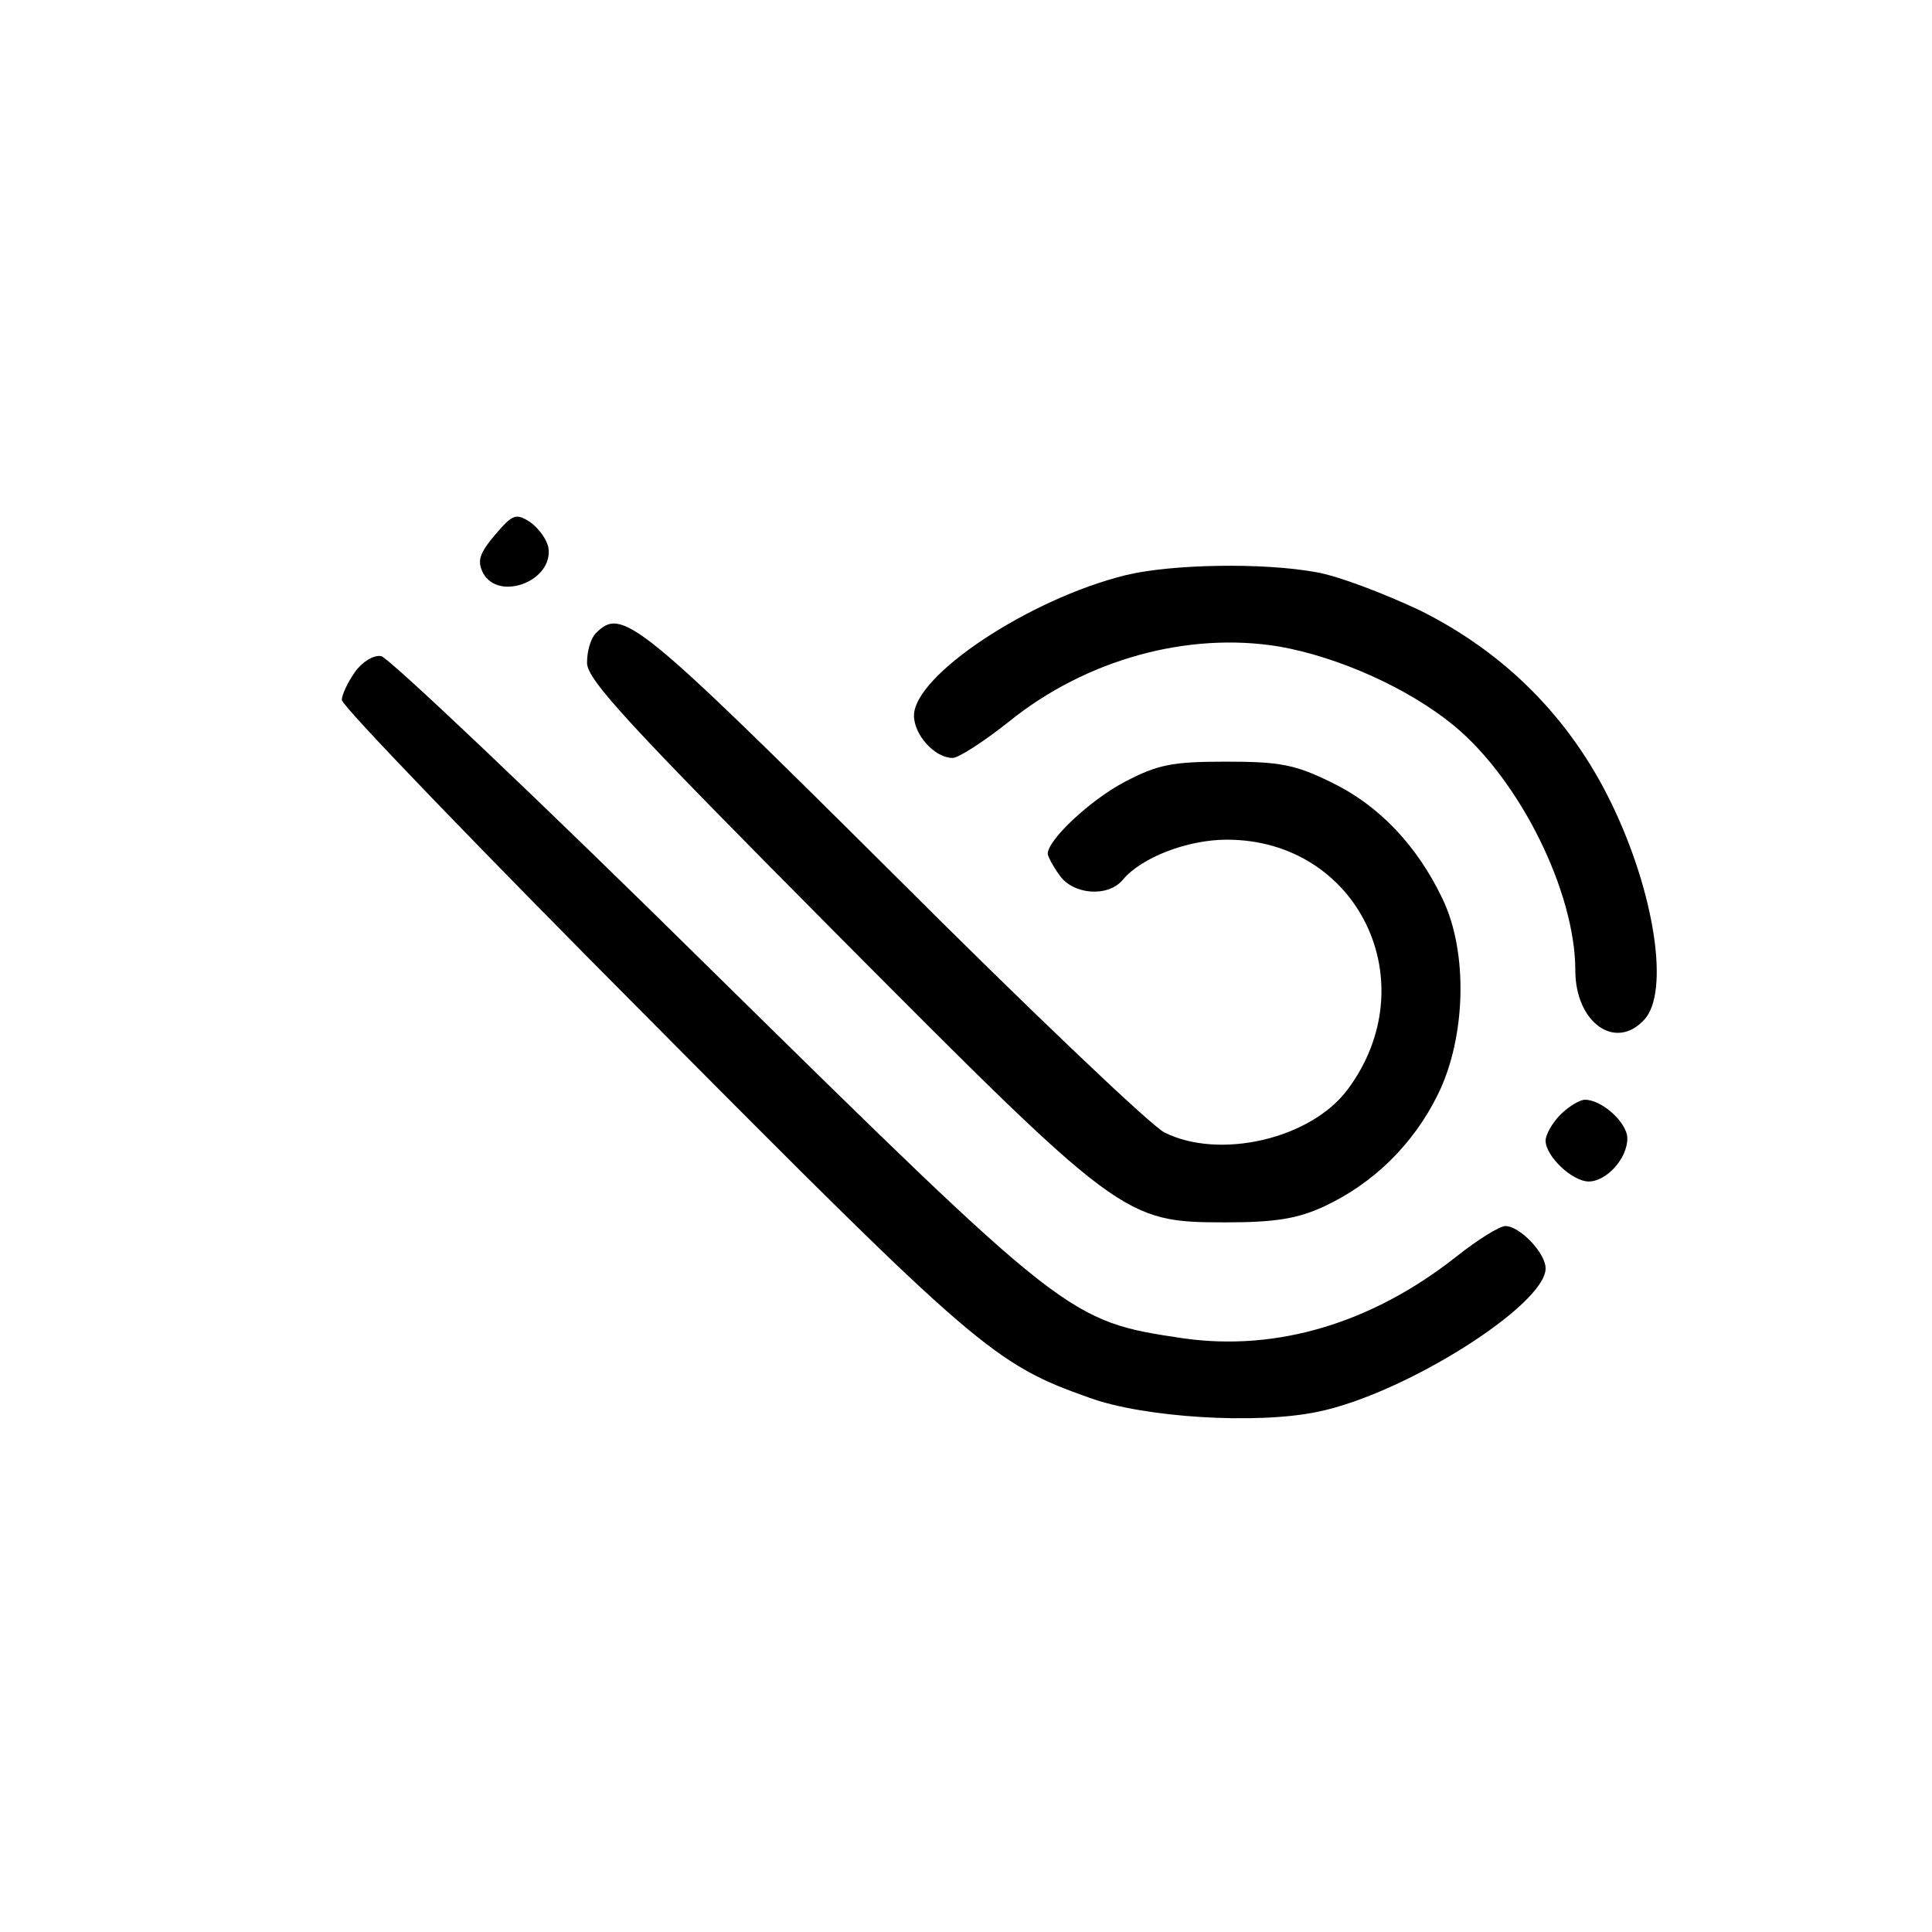 <?xml version="1.0" standalone="no"?>
<!DOCTYPE svg PUBLIC "-//W3C//DTD SVG 20010904//EN"
 "http://www.w3.org/TR/2001/REC-SVG-20010904/DTD/svg10.dtd">
<svg version="1.0" xmlns="http://www.w3.org/2000/svg"
 width="260pt" height="260pt" viewBox="0 0 260 260"
 preserveAspectRatio="xMidYMid meet">
<g transform="translate(0,260) scale(0.1,-0.1)"
fill="#000000" stroke="none">
<path d="M666 1880 c-21 -25 -24 -35 -16 -51 21 -39 95 -11 88 34 -2 11 -13
26 -24 34 -20 13 -24 11 -48 -17z"/>
<path d="M1515 1826 c-130 -32 -285 -135 -285 -189 0 -26 28 -57 52 -57 8 0
42 22 76 49 104 84 241 121 363 101 80 -14 174 -56 235 -106 89 -73 164 -224
164 -330 0 -70 54 -109 93 -66 34 37 14 170 -44 290 -56 116 -144 204 -259
261 -47 22 -109 46 -139 51 -71 13 -194 11 -256 -4z"/>
<path d="M802 1748 c-7 -7 -12 -24 -12 -40 0 -23 57 -84 333 -362 385 -387
389 -391 527 -391 66 0 96 5 131 21 67 31 121 84 154 151 38 77 41 192 6 264
-34 71 -85 125 -149 156 -49 24 -69 28 -142 28 -73 0 -92 -4 -136 -27 -46 -24
-104 -78 -104 -97 0 -3 7 -17 16 -29 18 -26 65 -30 85 -6 25 30 87 54 140 54
177 0 270 -193 162 -337 -50 -66 -172 -94 -246 -57 -18 9 -183 166 -367 350
-344 342 -363 357 -398 322z"/>
<path d="M478 1696 c-10 -14 -18 -31 -18 -38 0 -8 188 -203 418 -434 434 -437
460 -460 588 -505 74 -27 226 -36 307 -19 118 24 307 144 307 193 0 21 -35 57
-54 57 -8 0 -37 -18 -66 -41 -114 -90 -242 -128 -368 -110 -154 23 -155 24
-632 493 -236 233 -438 424 -447 425 -10 2 -26 -8 -35 -21z"/>
<path d="M2100 1100 c-11 -11 -20 -27 -20 -35 0 -21 36 -55 58 -55 24 0 52 31
52 58 0 21 -34 52 -57 52 -7 0 -22 -9 -33 -20z"/>
</g>
</svg>
